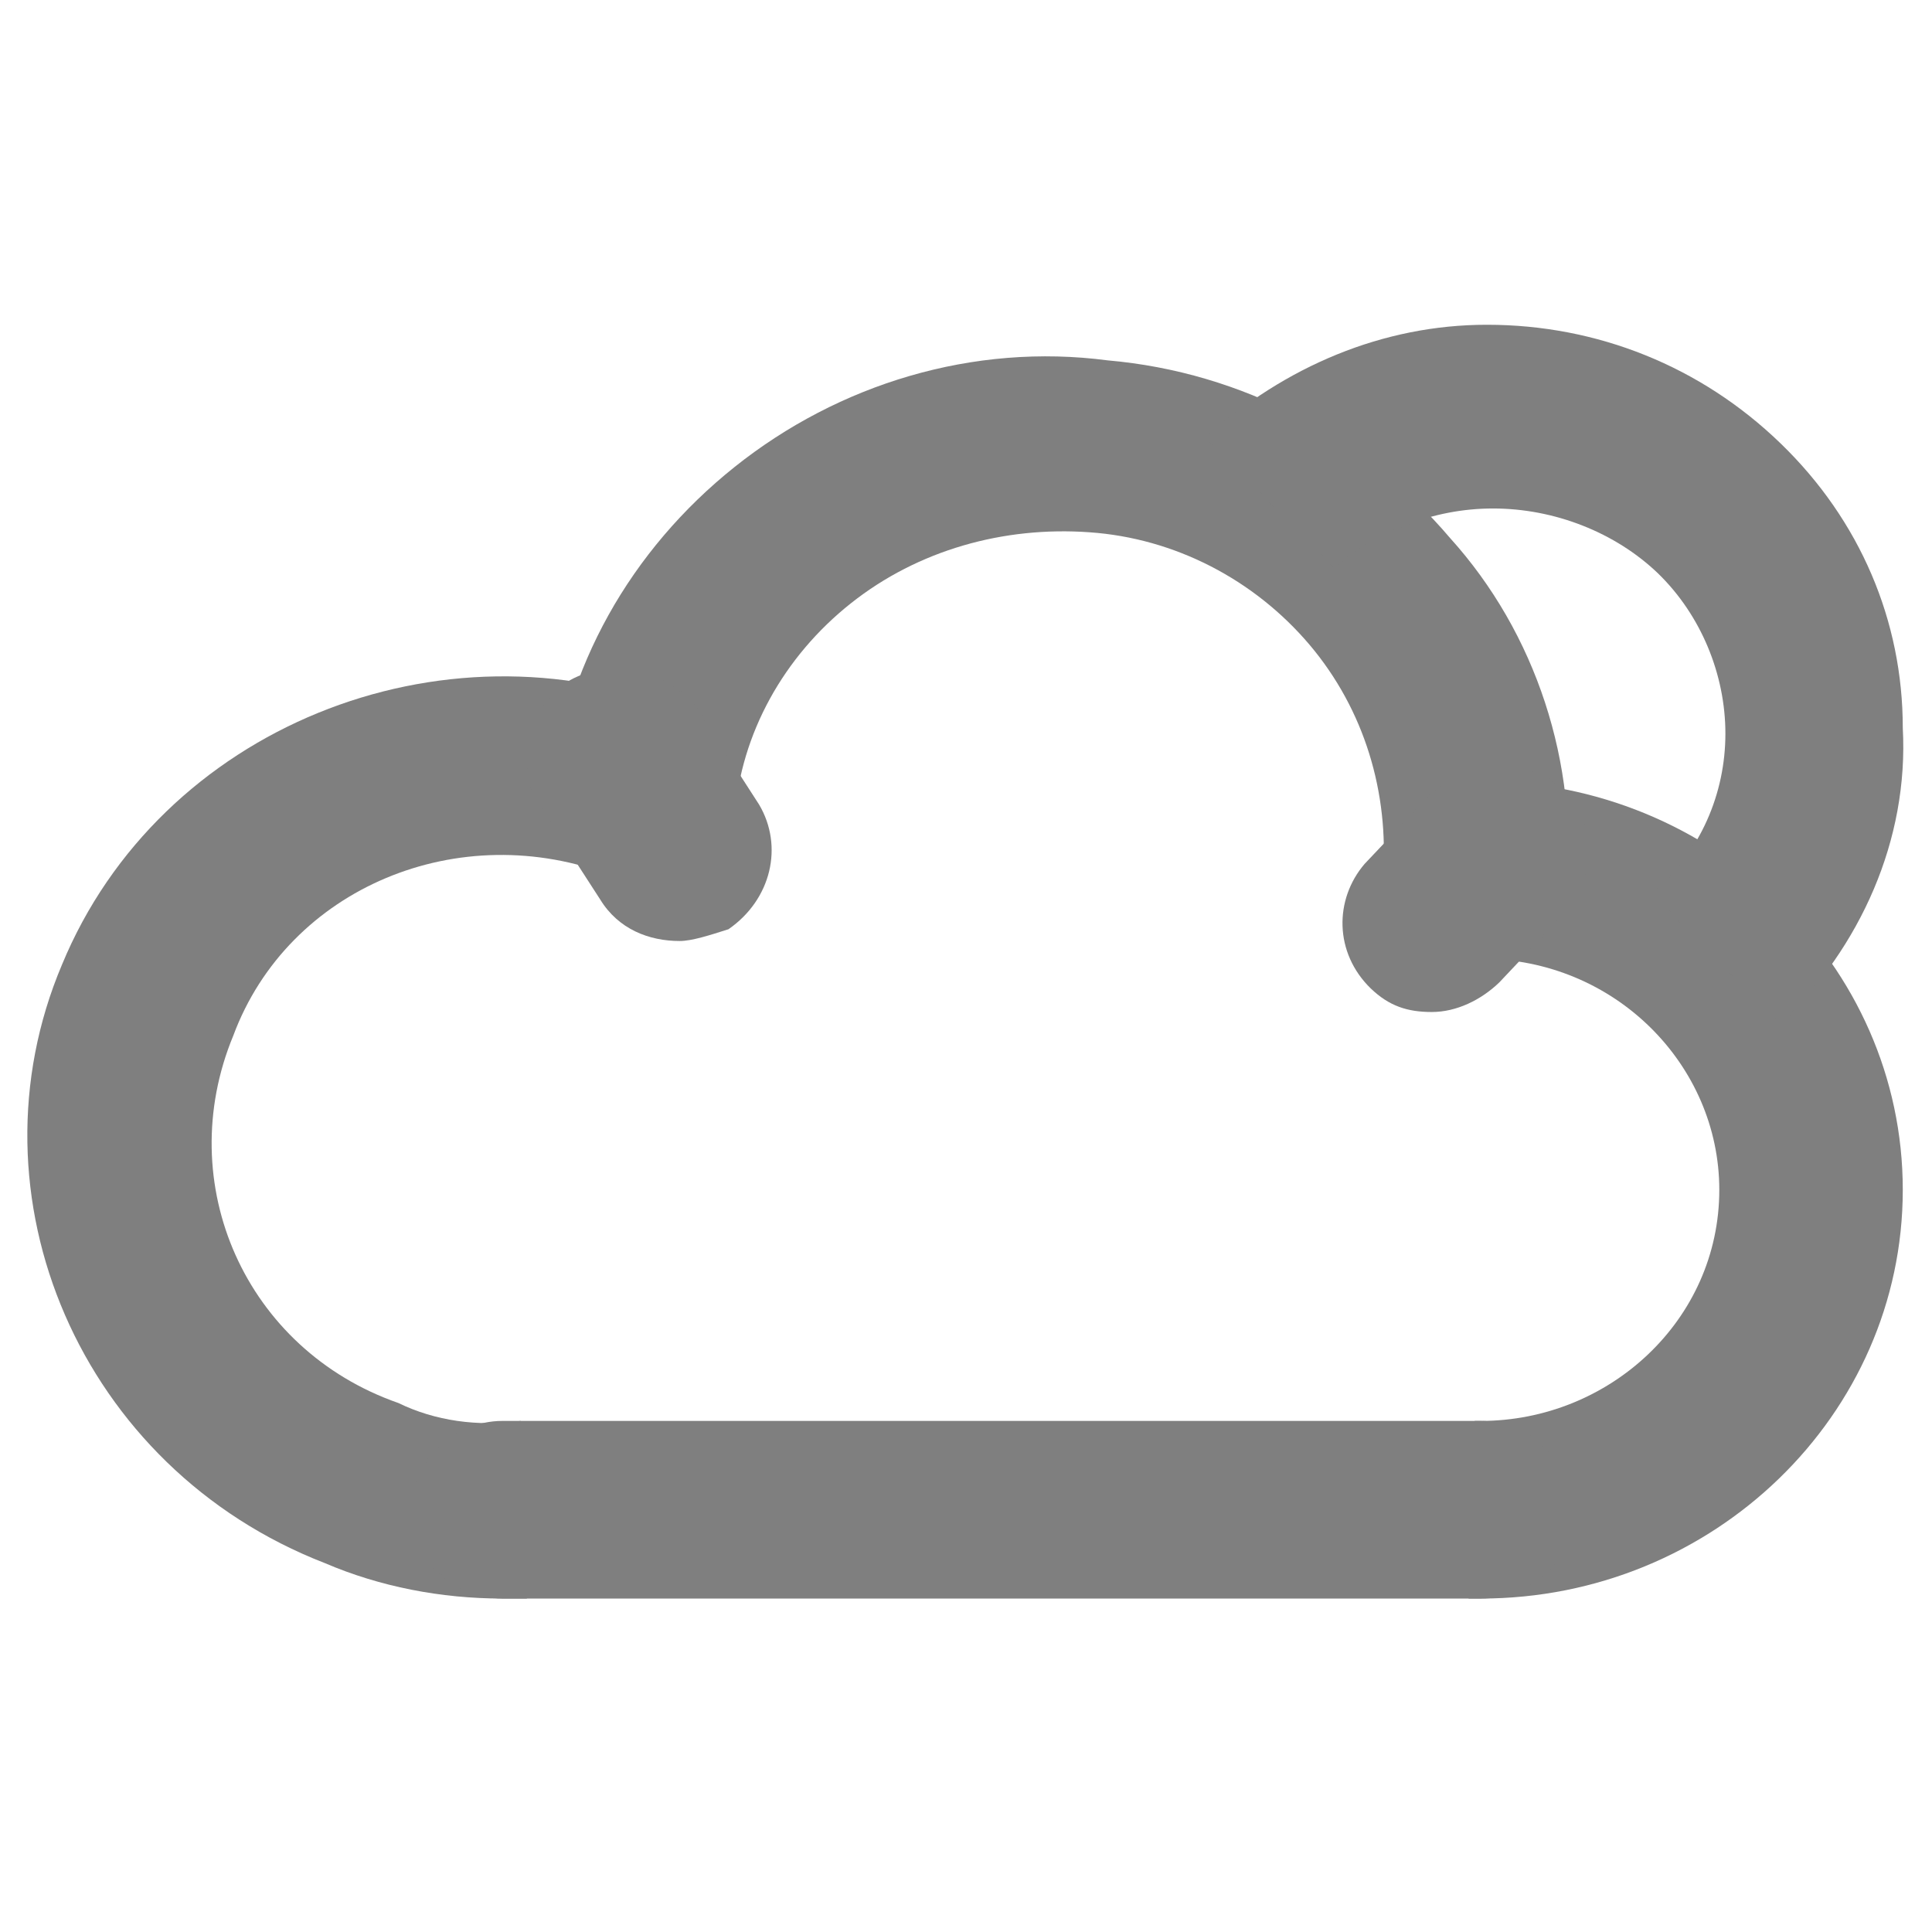 <?xml version="1.0" encoding="UTF-8"?>
<svg xmlns="http://www.w3.org/2000/svg" xmlns:xlink="http://www.w3.org/1999/xlink" width="32px" height="32px" viewBox="0 0 32 21" version="1.1">
<g id="surface1">
<path style=" stroke:none;fill-rule:nonzero;fill:rgb(49.804%,49.804%,49.804%);fill-opacity:1;" d="M 25.945 9.301 L 22.906 9.008 C 23.008 7.633 22.602 6.258 21.691 5.18 C 20.777 4.102 19.461 3.414 18.043 3.316 C 16.625 3.215 15.207 3.609 14.094 4.492 C 12.98 5.375 12.27 6.652 12.168 8.023 L 9.129 7.73 C 9.332 5.57 10.445 3.609 12.168 2.234 C 13.891 0.859 16.121 0.176 18.348 0.469 C 20.578 0.664 22.602 1.746 24.02 3.414 C 25.438 4.984 26.148 7.141 25.945 9.301 Z M 25.945 9.301 "/>
<path style=" stroke:none;fill-rule:nonzero;fill:rgb(49.804%,49.804%,49.804%);fill-opacity:1;" d="M 8.32 20.977 C 7.305 20.977 6.293 20.781 5.383 20.391 C 1.328 18.82 -0.594 14.305 1.027 10.477 C 2.648 6.555 7.305 4.688 11.258 6.258 L 10.145 9.008 C 7.609 8.023 4.773 9.203 3.863 11.656 C 2.848 14.109 4.066 16.855 6.598 17.738 C 7.207 18.035 7.914 18.133 8.625 18.035 L 8.727 20.977 C 8.523 20.977 8.422 20.977 8.32 20.977 Z M 8.32 20.977 "/>
<path style=" stroke:none;fill-rule:nonzero;fill:rgb(49.804%,49.804%,49.804%);fill-opacity:1;" d="M 24.527 20.977 L 24.324 20.977 L 24.426 18.035 L 24.527 18.035 C 26.652 18.035 28.477 16.367 28.477 14.207 C 28.477 12.145 26.754 10.379 24.527 10.379 L 24.527 7.438 C 28.375 7.438 31.516 10.477 31.516 14.207 C 31.516 17.938 28.375 20.977 24.527 20.977 Z M 24.527 20.977 "/>
<path style=" stroke:none;fill-rule:nonzero;fill:rgb(49.804%,49.804%,49.804%);fill-opacity:1;" d="M 24.527 20.977 L 8.32 20.977 C 7.508 20.977 6.801 20.293 6.801 19.508 C 6.801 18.723 7.508 18.035 8.32 18.035 L 24.527 18.035 C 25.336 18.035 26.047 18.723 26.047 19.508 C 26.047 20.293 25.438 20.977 24.527 20.977 Z M 24.527 20.977 "/>
<path style=" stroke:none;fill-rule:nonzero;fill:rgb(49.804%,49.804%,49.804%);fill-opacity:1;" d="M 29.492 11.461 L 27.363 9.301 C 28.172 8.613 28.578 7.633 28.578 6.652 C 28.578 5.668 28.172 4.688 27.465 4 C 26.754 3.316 25.742 2.922 24.73 2.922 C 23.715 2.922 22.805 3.316 22.098 3.902 L 19.969 1.746 C 21.285 0.566 22.906 -0.121 24.629 -0.121 C 26.453 -0.121 28.172 0.566 29.492 1.844 C 30.809 3.117 31.516 4.785 31.516 6.555 C 31.617 8.418 30.809 10.184 29.492 11.461 Z M 29.492 11.461 "/>
<path style=" stroke:none;fill-rule:nonzero;fill:rgb(49.804%,49.804%,49.804%);fill-opacity:1;" d="M 11.258 10.086 C 10.75 10.086 10.242 9.891 9.941 9.398 L 8.926 7.828 C 8.523 7.141 8.727 6.258 9.434 5.77 C 10.145 5.375 11.055 5.57 11.562 6.258 L 12.574 7.828 C 12.98 8.516 12.777 9.398 12.066 9.891 C 11.762 9.988 11.461 10.086 11.258 10.086 Z M 11.258 10.086 "/>
<path style=" stroke:none;fill-rule:nonzero;fill:rgb(49.804%,49.804%,49.804%);fill-opacity:1;" d="M 23.715 11.262 C 23.312 11.262 23.008 11.164 22.703 10.871 C 22.098 10.281 22.098 9.398 22.602 8.809 L 23.715 7.633 C 24.324 7.043 25.234 7.043 25.844 7.535 C 26.453 8.121 26.453 9.008 25.945 9.594 L 24.832 10.773 C 24.527 11.066 24.121 11.262 23.715 11.262 Z M 23.715 11.262 "/>
</g>
</svg>
